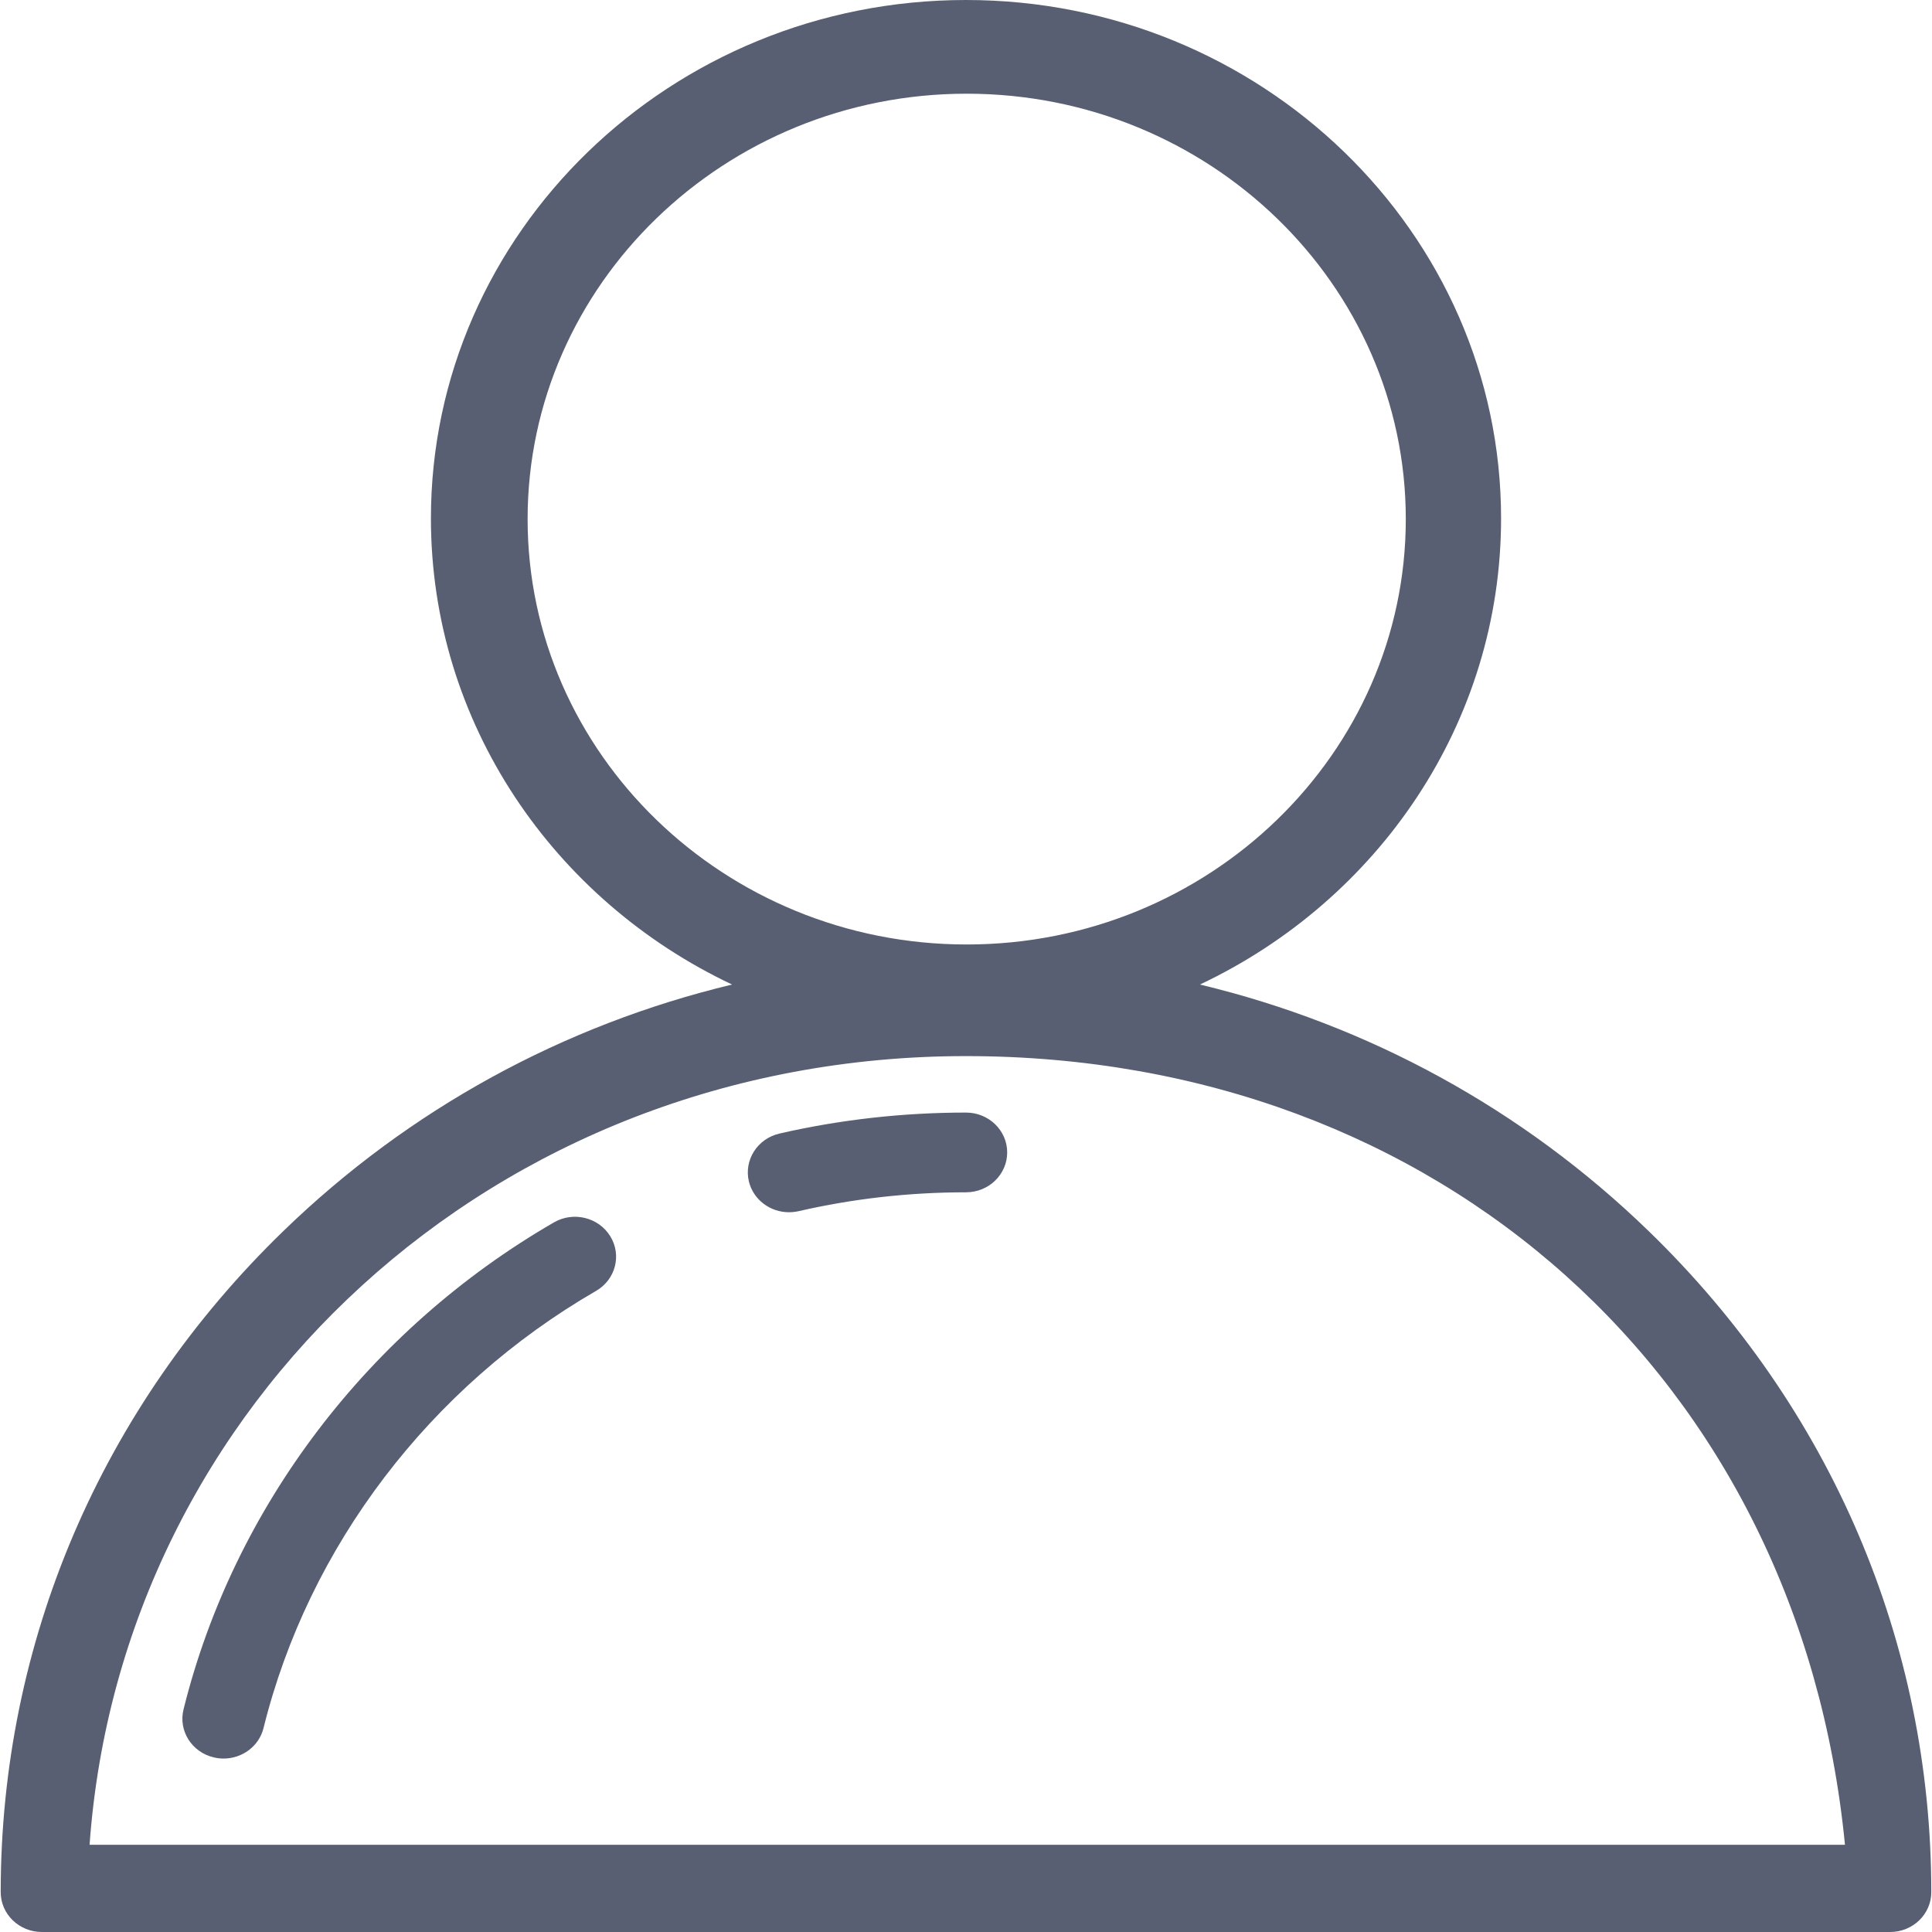 <?xml version="1.0" encoding="UTF-8"?>
<svg width="22px" height="22px" viewBox="0 0 22 22" version="1.1" xmlns="http://www.w3.org/2000/svg" xmlns:xlink="http://www.w3.org/1999/xlink">

    <g id="Page-1" stroke="none" stroke-width="1" fill="none" fill-rule="evenodd">
        <g id="icons" transform="translate(-299, -803)" fill="#585F73">
            <g id="fa-profil" transform="translate(299, 803)">
                <path d="M18.772,14.017 C17.34,12.629 15.581,11.671 13.664,11.211 C15.693,10.252 17.093,8.233 17.093,5.903 C17.093,2.648 14.36,0 11,0 C7.64,0 4.907,2.648 4.907,5.903 C4.907,8.233 6.307,10.252 8.336,11.211 C6.419,11.671 4.66,12.629 3.228,14.017 C1.152,16.028 0.008,18.702 0.008,21.546 C0.008,21.797 0.218,22 0.477,22 L21.523,22 C21.782,22 21.992,21.797 21.992,21.546 C21.992,18.702 20.848,16.028 18.772,14.017 L18.772,14.017 Z M6.008,5.911 C6.008,3.24 8.251,1.067 11.008,1.067 C13.765,1.067 16.008,3.24 16.008,5.911 C16.008,8.582 13.765,10.755 11.008,10.755 C8.251,10.755 6.008,8.582 6.008,5.911 L6.008,5.911 Z M11,12.026 C16.387,12.026 20.491,15.7 21.009,21.007 L1.02,21.007 C1.379,15.994 5.613,12.026 11,12.026 Z M6.949,14.077 C6.817,13.862 6.529,13.791 6.307,13.92 C4.198,15.14 2.661,17.161 2.09,19.465 C2.029,19.708 2.184,19.954 2.436,20.012 C2.473,20.021 2.51,20.025 2.546,20.025 C2.758,20.025 2.95,19.885 3.001,19.677 C3.514,17.609 4.894,15.795 6.787,14.7 C7.01,14.571 7.082,14.292 6.949,14.077 L6.949,14.077 Z M11,12.669 C10.283,12.669 9.568,12.749 8.876,12.908 C8.624,12.966 8.469,13.211 8.528,13.455 C8.58,13.664 8.772,13.804 8.984,13.804 C9.02,13.804 9.056,13.8 9.093,13.792 C9.714,13.649 10.355,13.577 11,13.577 C11.259,13.577 11.469,13.374 11.469,13.123 C11.469,12.872 11.259,12.669 11,12.669 L11,12.669 Z" id="Combined-Shape"></path>
            </g>
        </g>
    </g>
</svg>
